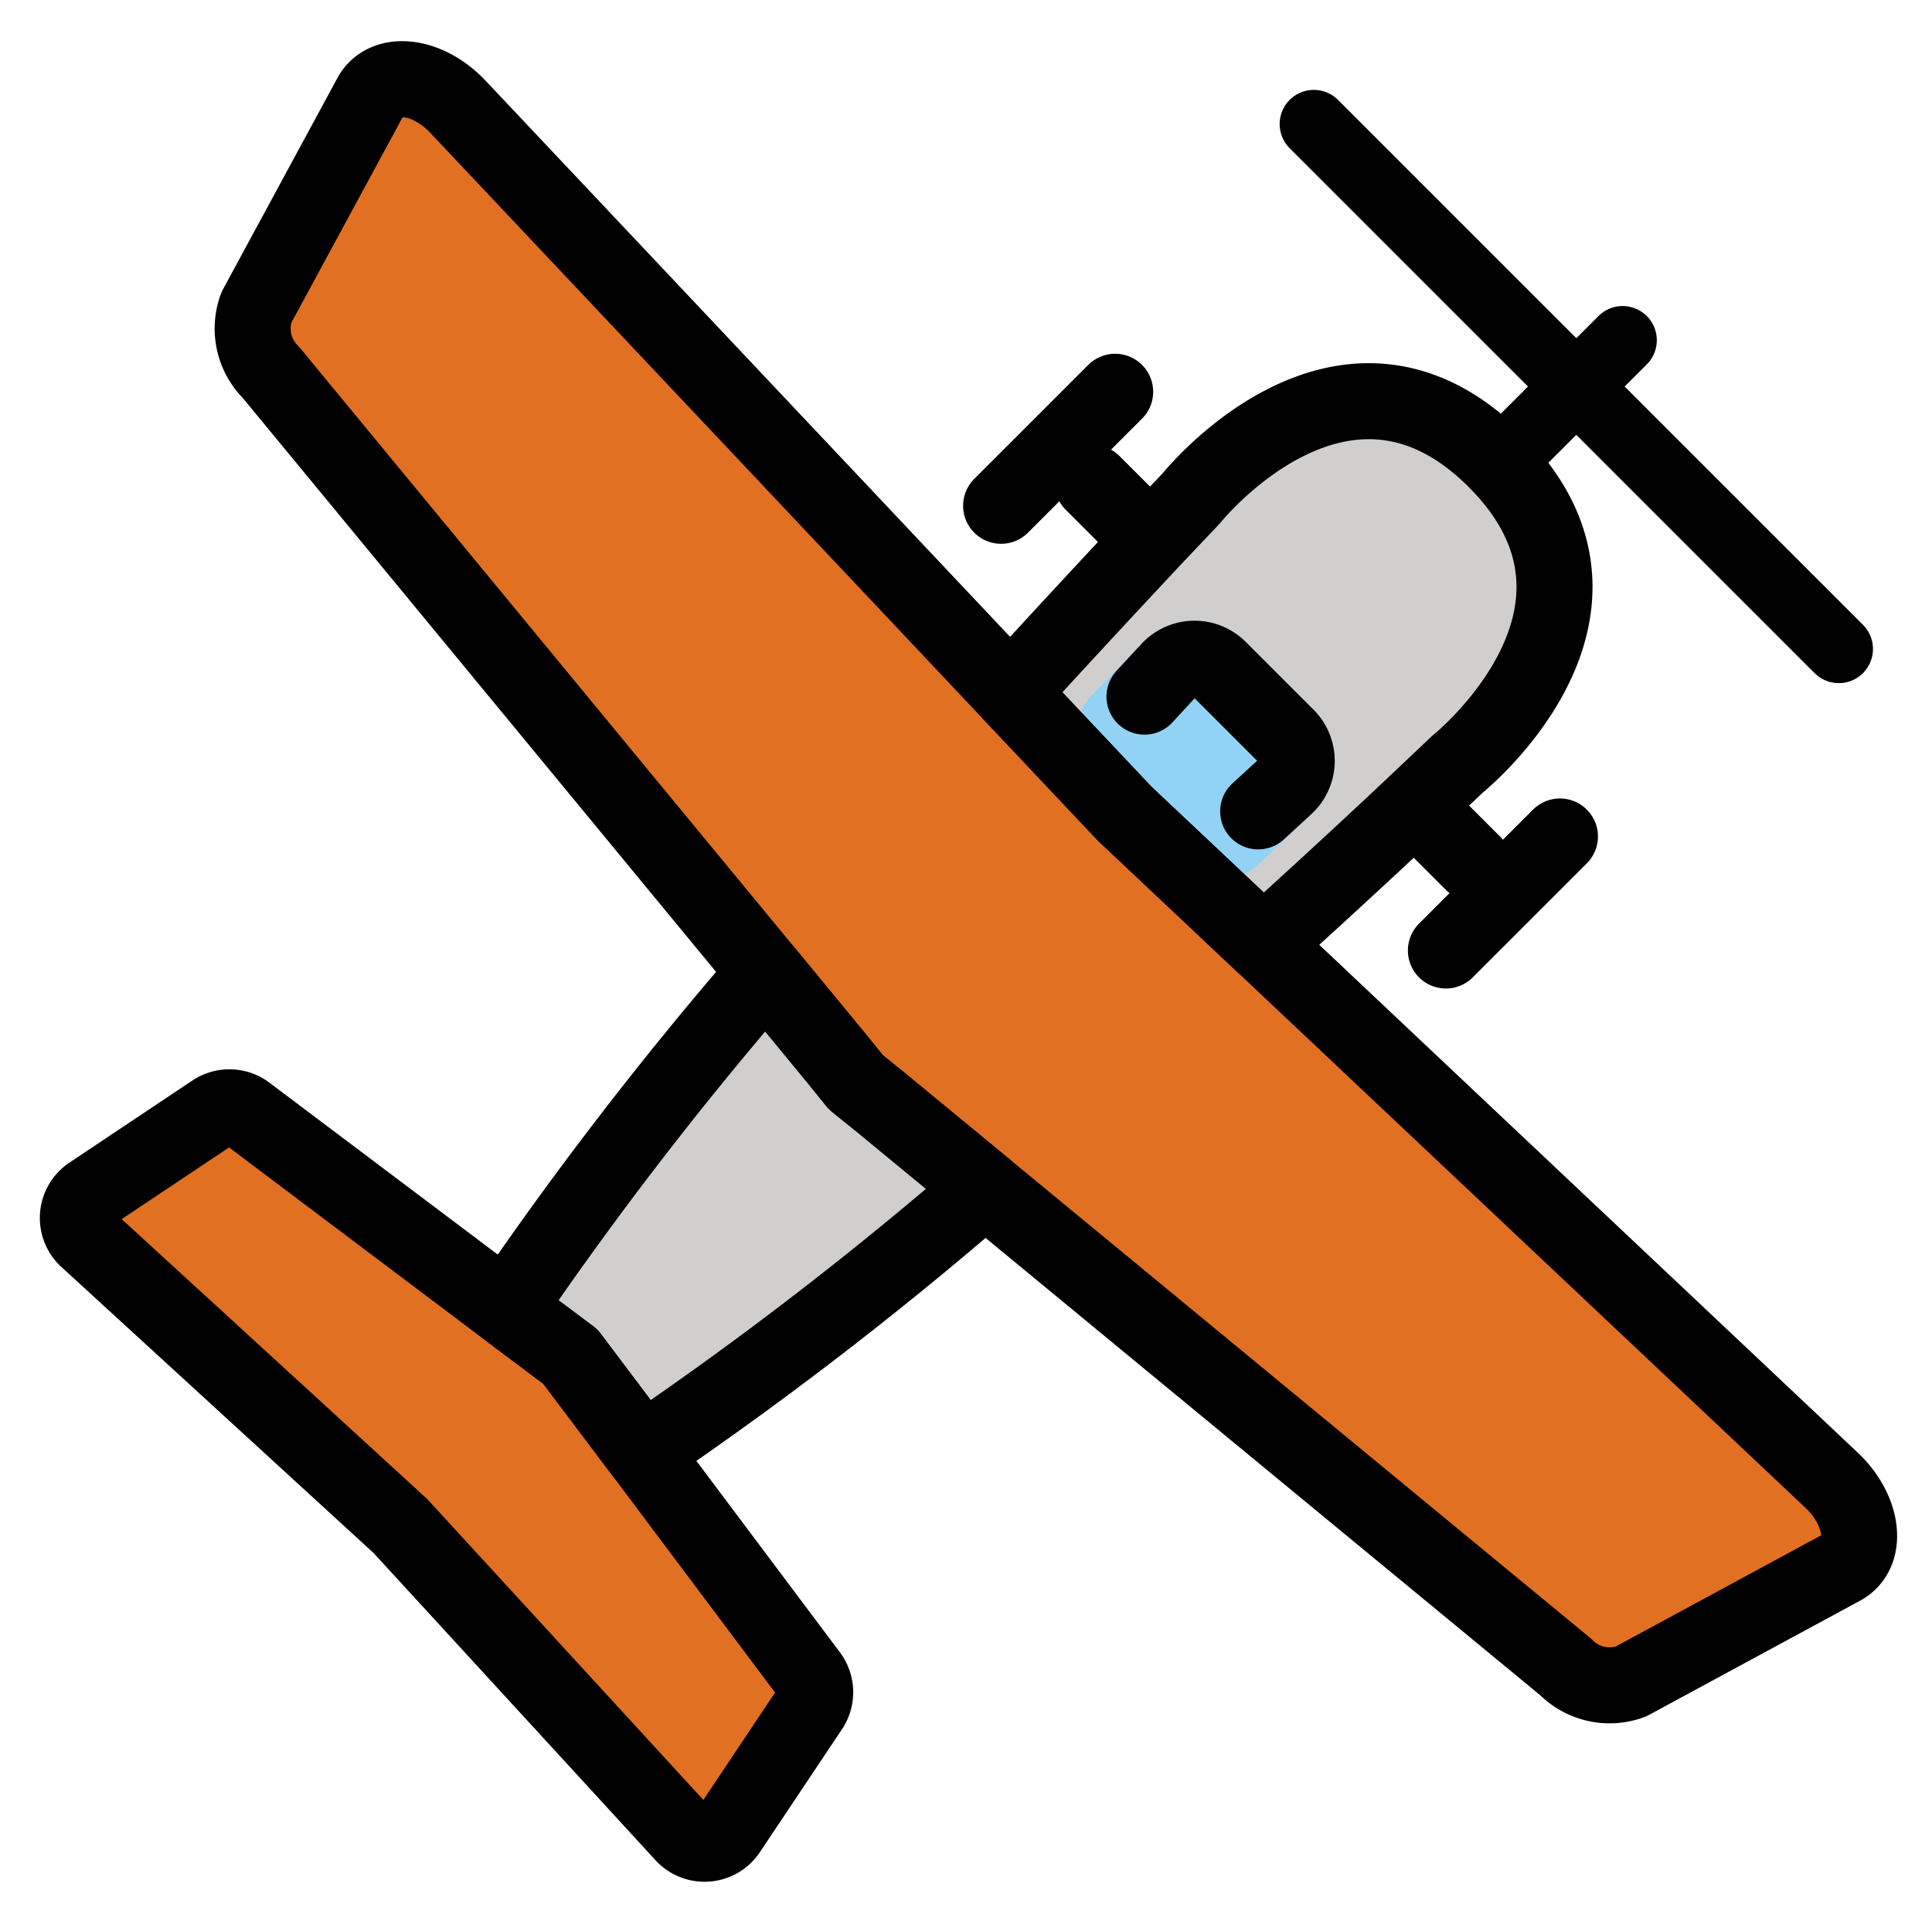 <svg xmlns="http://www.w3.org/2000/svg" role="img" viewBox="10.52 10.27 50.83 50.45"><title>1F6E9.svg</title><path fill="#d0cfce" d="M48.867 30.378s-24 23-27 20 20-27 20-27 4-5 8-1-1 8-1 8z"/><path fill="#e27022" d="M31.847 55.208l-2.17 3.25a.751.751 0 0 1-1.17.09l-7.45-8.12-8.25-7.56a.751.751 0 0 1 .09-1.17l3.25-2.17a.753.753 0 0 1 .86.03l8.52 6.41 6.29 8.38a.753.753 0 0 1 .03.86zm27.14-3.7l-5.56 3.01a1.621 1.621 0 0 1-1.71-.38l-18.06-14.89-.62-.5-.5-.62-14.89-18.06a1.621 1.621 0 0 1-.38-1.71l3.01-5.56c.38-.69 1.49-.56 2.28.27l17.55 18.61 18.61 17.55c.83.79.96 1.9.27 2.28z"/><path fill="#92d3f5" d="M42.911 33.32a.997.997 0 0 1-.71-.296L39.21 30.005a1 1 0 0 1-.027-1.38l1.372-1.415a1.885 1.885 0 0 1 1.358-.607 1.976 1.976 0 0 1 1.387.562l1.774 1.775a1.92 1.92 0 0 1 .56 1.39 1.886 1.886 0 0 1-.61 1.359l-1.438 1.369a.999.999 0 0 1-.675.262z"/><g fill="none" stroke="#000" stroke-linecap="round" stroke-linejoin="round"><path stroke-width="2" d="M49.267 32.978l-1.53-1.53m-6.94-6.94l-1.53-1.53m.592-2.399l-3 3m14.702 8.702l-3 3m-14.904 3.967l2.78 2.29a97.783 97.783 0 0 1-9.02 6.94l-1.89-2.51-1.68-1.26a97.388 97.388 0 0 1 6.82-8.85l1.87 2.27.5.62zm15.21-8.87s-.41.39-1.13 1.07c-.9.85-2.3 2.15-3.98 3.67l-3.65-3.44-3-3.18c1.54-1.69 2.84-3.08 3.69-3.99.68-.72 1.07-1.13 1.07-1.13s4-5 8-1-1 8-1 8z"/><path stroke-width="2" d="M40.631 28.601c.236-.257.456-.495.655-.709a.905.905 0 0 1 1.306-.02l1.776 1.776a.905.905 0 0 1-.022 1.307c-.218.202-.462.425-.724.665M31.847 55.208l-2.17 3.25a.751.751 0 0 1-1.17.09l-7.45-8.12-8.25-7.56a.751.751 0 0 1 .09-1.17l3.25-2.17a.753.753 0 0 1 .86.03l6.84 5.15 1.68 1.26 1.89 2.51 4.4 5.87a.753.753 0 0 1 .03.86zm27.14-3.7l-5.56 3.01a1.621 1.621 0 0 1-1.71-.38l-15.28-12.6-2.78-2.29-.62-.5-.5-.62-1.87-2.27-13.02-15.79a1.621 1.621 0 0 1-.38-1.71l3.01-5.56c.38-.69 1.49-.56 2.28.27l14.55 15.43 3 3.18 3.65 3.44 14.96 14.11c.83.79.96 1.9.27 2.28z"/><path stroke-width="1.798" d="M45.086 13.534l13.812 13.813m-5.687-8.125l-2.657 2.656"/></g></svg>